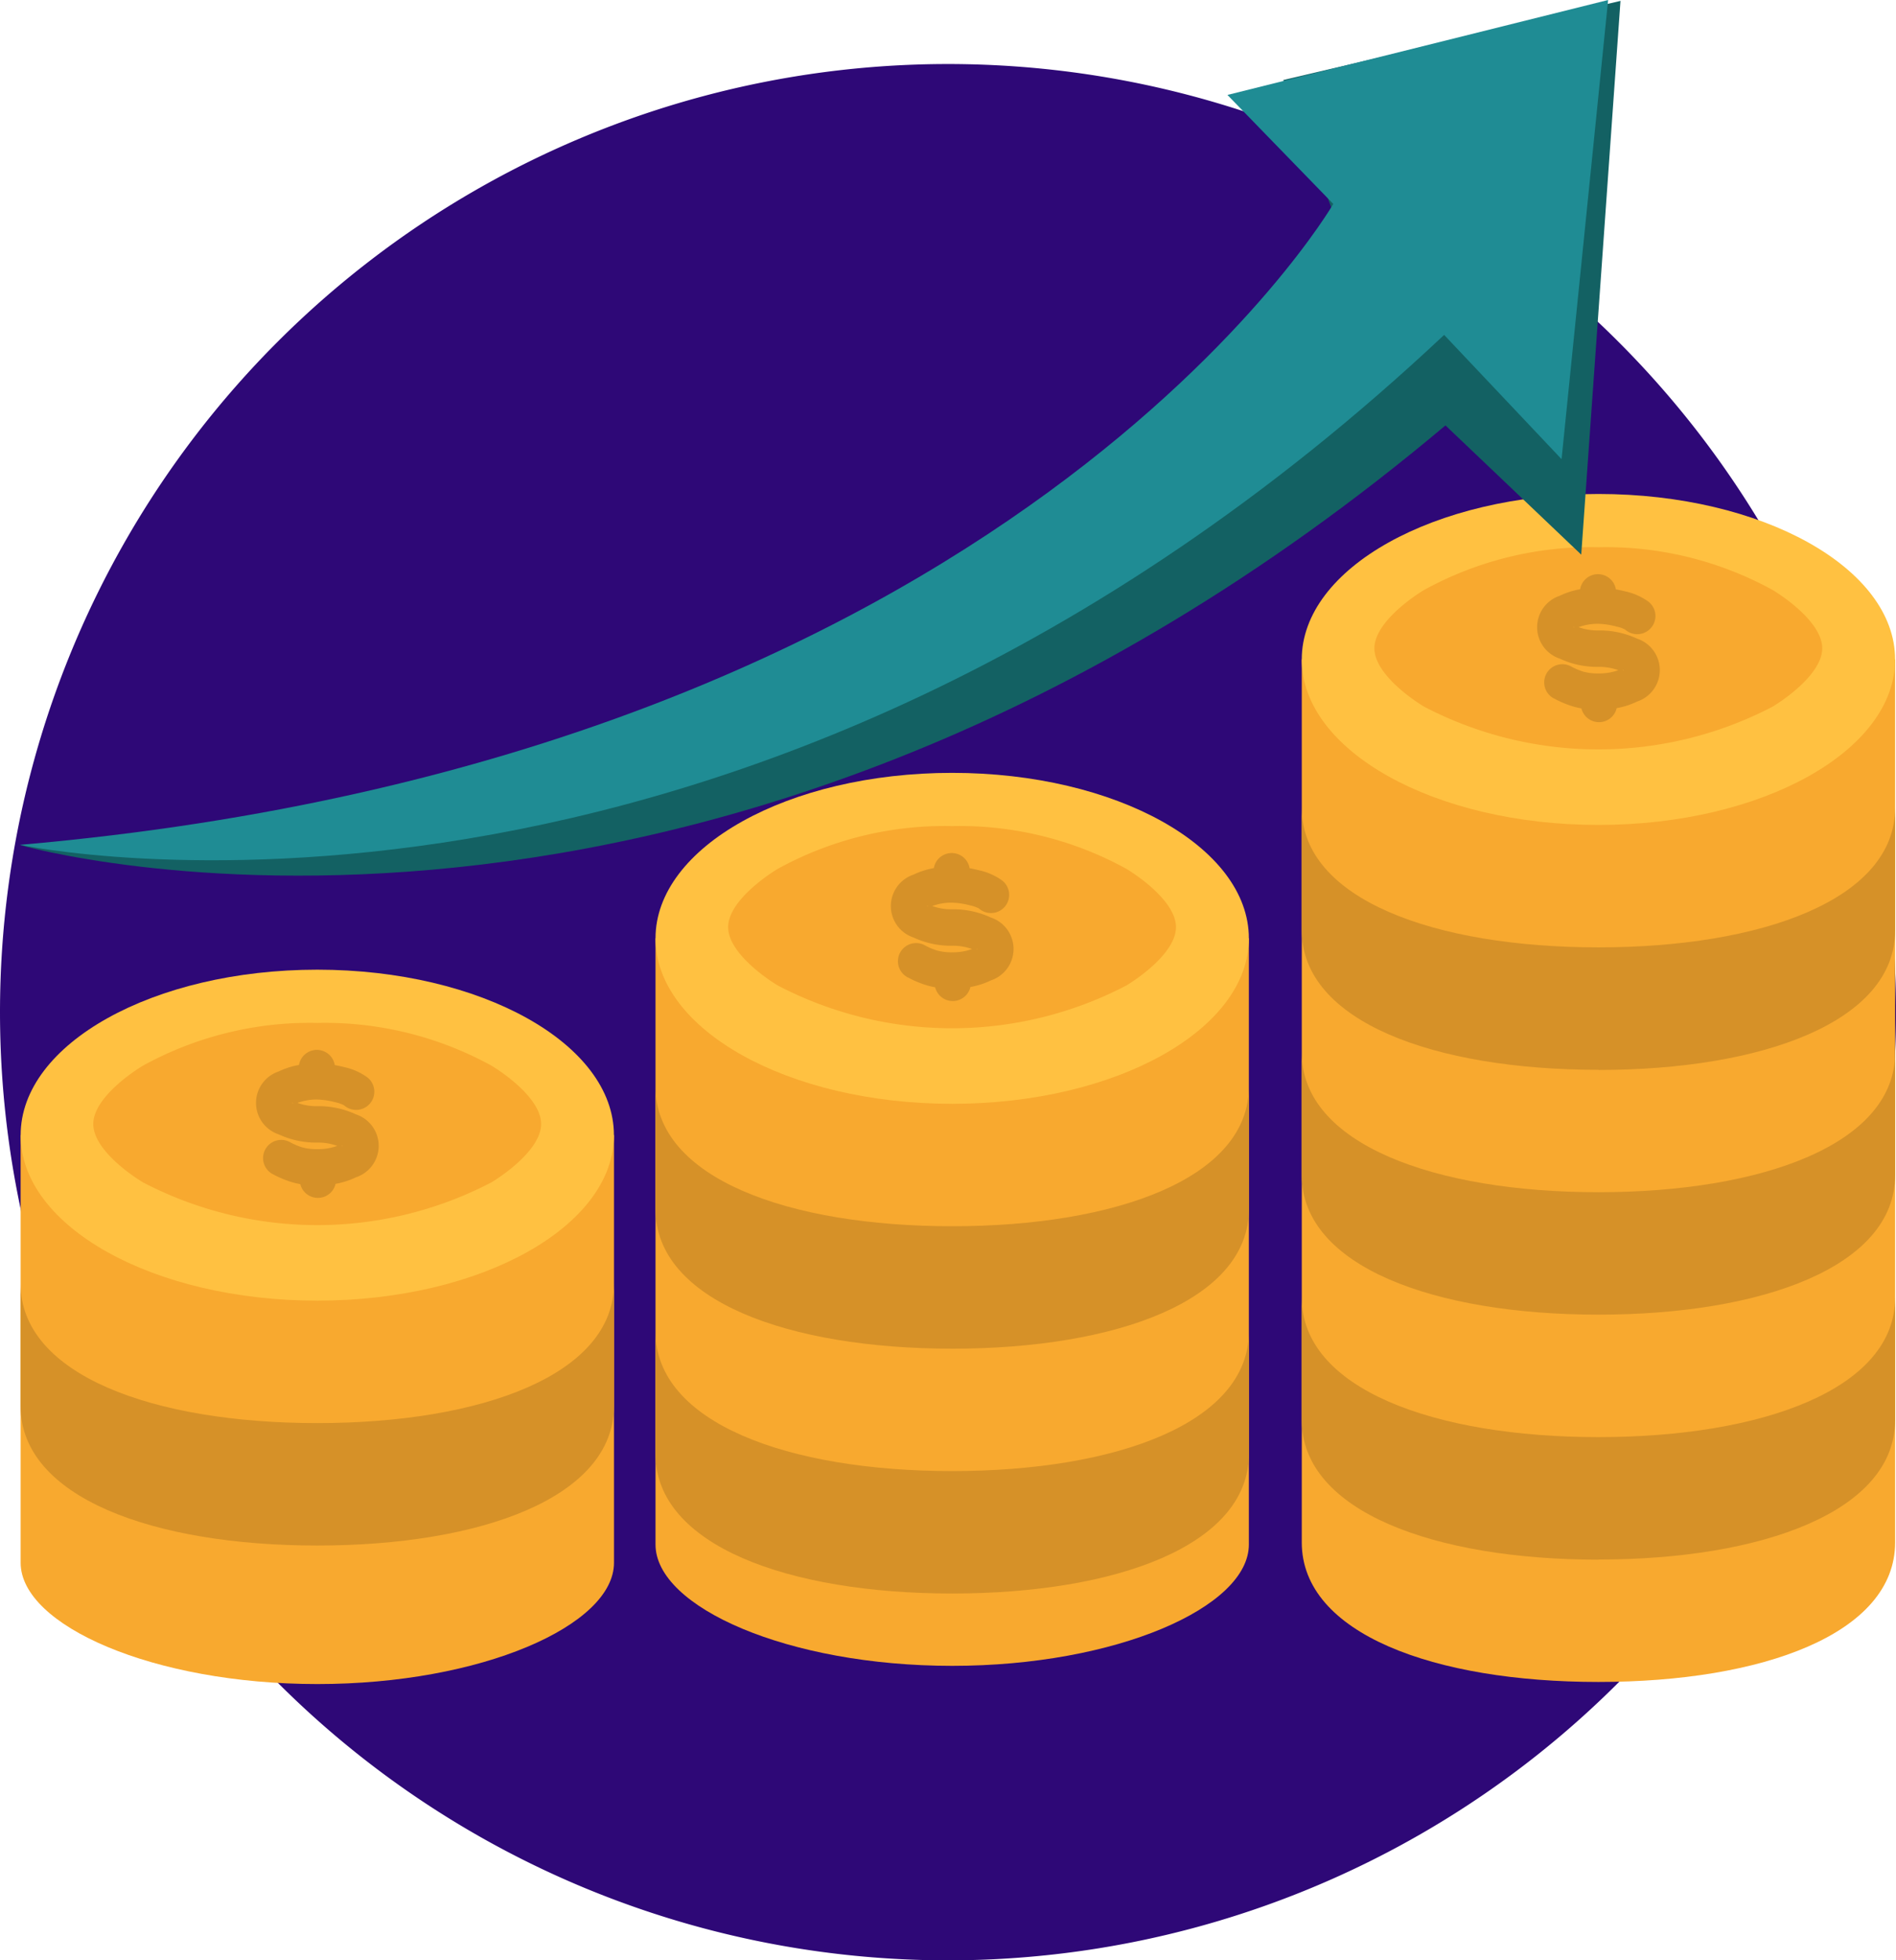 <svg id="Grupo_999396" data-name="Grupo 999396" xmlns="http://www.w3.org/2000/svg" xmlns:xlink="http://www.w3.org/1999/xlink" width="105.998" height="109.578" viewBox="0 0 105.998 109.578">
  <defs>
    <clipPath id="clip-path">
      <rect id="Rectángulo_345282" data-name="Rectángulo 345282" width="105.999" height="109.578" fill="none"/>
    </clipPath>
  </defs>
  <g id="Grupo_999395" data-name="Grupo 999395" clip-path="url(#clip-path)">
    <path id="Trazado_704946" data-name="Trazado 704946" d="M53,5.019a53,53,0,1,1-53,53,53,53,0,0,1,53-53" transform="translate(0 -1.44)" fill="#2e0877"/>
    <path id="Trazado_704947" data-name="Trazado 704947" d="M102.058,51.694H135.23v49.355c0,5.109-7.426,7.8-16.586,7.8s-16.586-2.689-16.586-7.8Z" transform="translate(-29.281 -14.831)" fill="#f8a92f" fill-rule="evenodd"/>
    <path id="Trazado_704948" data-name="Trazado 704948" d="M118.643,38.722c9.16,0,16.586,4.142,16.586,9.25s-7.426,9.25-16.586,9.25-16.586-4.142-16.586-9.25,7.426-9.25,16.586-9.25" transform="translate(-29.281 -11.11)" fill="#ffc141"/>
    <path id="Trazado_704949" data-name="Trazado 704949" d="M120.277,42.894a19.361,19.361,0,0,0-9.752,2.392c-.9.548-2.772,1.933-2.772,3.258s1.87,2.71,2.772,3.259a21.051,21.051,0,0,0,19.493,0c.9-.548,2.771-1.933,2.771-3.26s-1.87-2.71-2.771-3.258a19.355,19.355,0,0,0-9.742-2.391" transform="translate(-30.915 -12.305)" fill="#f8a92f" fill-rule="evenodd"/>
    <path id="Trazado_704950" data-name="Trazado 704950" d="M121.449,51.962a1.014,1.014,0,1,1,.945-1.8,3.639,3.639,0,0,0,.7.3,3.055,3.055,0,0,0,.843.1,3.116,3.116,0,0,0,1.113-.183,3.132,3.132,0,0,0-1.113-.184,4.949,4.949,0,0,1-2.157-.459,1.853,1.853,0,0,1,0-3.518,4.3,4.3,0,0,1,1.132-.362,1.014,1.014,0,0,1,2,.006c.179.032.359.071.531.115a3.442,3.442,0,0,1,1.292.574,1.015,1.015,0,0,1-1.256,1.6c-.019-.015-.037-.031-.055-.046a1.988,1.988,0,0,0-.49-.167,4.381,4.381,0,0,0-.994-.15,3.074,3.074,0,0,0-1.114.187,3.12,3.12,0,0,0,1.114.183,4.96,4.96,0,0,1,2.157.459,1.852,1.852,0,0,1,0,3.517,4.341,4.341,0,0,1-1.14.367,1.014,1.014,0,0,1-1.972.015,4.331,4.331,0,0,1-.436-.1,5.5,5.5,0,0,1-1.1-.459ZM125.3,50.38c.019.024.028.036.028,0s-.011-.024-.029,0Zm-2.753-2.4c0,.036.009.024.028,0-.024-.024-.034-.038-.034,0Z" transform="translate(-34.575 -12.918)" fill="#d69128" fill-rule="evenodd"/>
    <path id="Trazado_704951" data-name="Trazado 704951" d="M118.643,105.342c9.16,0,16.586-2.689,16.586-7.8V90.7c0,5.109-7.426,7.8-16.586,7.8s-16.586-2.689-16.586-7.8v6.849c0,5.106,7.426,7.8,16.586,7.8m0-27.373c9.16,0,16.586-2.689,16.586-7.8V63.324c0,5.109-7.426,7.8-16.586,7.8s-16.586-2.689-16.586-7.8v6.844c0,5.112,7.426,7.8,16.586,7.8m0,13.686c-9.16,0-16.586-2.689-16.586-7.8V77.01c0,5.109,7.426,7.8,16.586,7.8s16.586-2.689,16.586-7.8v6.844c0,5.112-7.425,7.8-16.586,7.8" transform="translate(-29.281 -18.168)" fill="#d69128" fill-rule="evenodd"/>
    <path id="Trazado_704952" data-name="Trazado 704952" d="M51.391,73.554H84.563v33.884c0,3.508-7.426,6.782-16.586,6.782s-16.586-3.272-16.586-6.782Z" transform="translate(-14.744 -21.103)" fill="#f8a92f" fill-rule="evenodd"/>
    <path id="Trazado_704953" data-name="Trazado 704953" d="M67.977,60.582c9.16,0,16.586,4.142,16.586,9.25s-7.426,9.25-16.586,9.25-16.586-4.142-16.586-9.25,7.426-9.25,16.586-9.25" transform="translate(-14.744 -17.381)" fill="#ffc141"/>
    <path id="Trazado_704954" data-name="Trazado 704954" d="M69.611,64.753a19.361,19.361,0,0,0-9.752,2.392c-.9.548-2.772,1.933-2.772,3.258s1.87,2.71,2.772,3.259a21.051,21.051,0,0,0,19.493,0c.9-.548,2.771-1.933,2.771-3.26s-1.87-2.71-2.771-3.258a19.355,19.355,0,0,0-9.742-2.391" transform="translate(-16.379 -18.577)" fill="#f8a92f" fill-rule="evenodd"/>
    <path id="Trazado_704955" data-name="Trazado 704955" d="M70.783,73.822a1.014,1.014,0,1,1,.945-1.8,3.638,3.638,0,0,0,.7.3,3.056,3.056,0,0,0,.843.1,3.116,3.116,0,0,0,1.113-.183,3.132,3.132,0,0,0-1.113-.184,4.949,4.949,0,0,1-2.157-.459,1.853,1.853,0,0,1,0-3.518,4.3,4.3,0,0,1,1.132-.362,1.014,1.014,0,0,1,2,.006c.179.032.359.071.531.115a3.442,3.442,0,0,1,1.292.574,1.015,1.015,0,0,1-1.256,1.6c-.019-.015-.037-.031-.055-.046a1.988,1.988,0,0,0-.49-.167,4.381,4.381,0,0,0-.994-.15,3.074,3.074,0,0,0-1.114.187,3.12,3.12,0,0,0,1.114.183,4.959,4.959,0,0,1,2.157.459,1.852,1.852,0,0,1,0,3.517,4.341,4.341,0,0,1-1.14.367,1.014,1.014,0,0,1-1.972.015,4.329,4.329,0,0,1-.436-.1,5.5,5.5,0,0,1-1.1-.459Zm3.854-1.582c.019.024.028.036.028,0s-.011-.024-.029,0Zm-2.753-2.4c0,.036.009.024.028,0-.024-.024-.034-.038-.034,0Z" transform="translate(-20.039 -19.19)" fill="#d69128" fill-rule="evenodd"/>
    <path id="Trazado_704956" data-name="Trazado 704956" d="M67.977,99.829c9.16,0,16.586-2.689,16.586-7.8V85.184c0,5.109-7.426,7.8-16.586,7.8s-16.586-2.689-16.586-7.8v6.844c0,5.112,7.426,7.8,16.586,7.8m0,13.686c-9.16,0-16.586-2.689-16.586-7.8V98.87c0,5.109,7.426,7.8,16.586,7.8s16.586-2.689,16.586-7.8v6.844c0,5.112-7.425,7.8-16.586,7.8" transform="translate(-14.744 -24.44)" fill="#d69128" fill-rule="evenodd"/>
    <path id="Trazado_704957" data-name="Trazado 704957" d="M1.618,88.983H34.79v23.9c0,3.508-7.426,6.782-16.586,6.782s-16.586-3.272-16.586-6.782Z" transform="translate(-0.464 -25.53)" fill="#f8a92f" fill-rule="evenodd"/>
    <path id="Trazado_704958" data-name="Trazado 704958" d="M18.2,76.011c9.16,0,16.586,4.142,16.586,9.25s-7.426,9.25-16.586,9.25S1.618,90.37,1.618,85.261s7.426-9.25,16.586-9.25" transform="translate(-0.464 -21.808)" fill="#ffc141"/>
    <path id="Trazado_704959" data-name="Trazado 704959" d="M19.838,80.183a19.361,19.361,0,0,0-9.752,2.392c-.9.548-2.772,1.933-2.772,3.258s1.87,2.71,2.772,3.259a21.051,21.051,0,0,0,19.493,0c.9-.548,2.771-1.933,2.771-3.26s-1.87-2.71-2.771-3.258a19.355,19.355,0,0,0-9.742-2.391" transform="translate(-2.099 -23.004)" fill="#f8a92f" fill-rule="evenodd"/>
    <path id="Trazado_704960" data-name="Trazado 704960" d="M21.01,89.252a1.014,1.014,0,1,1,.945-1.8,3.639,3.639,0,0,0,.7.3,3.055,3.055,0,0,0,.843.1,3.116,3.116,0,0,0,1.113-.183,3.133,3.133,0,0,0-1.113-.184,4.949,4.949,0,0,1-2.157-.459,1.853,1.853,0,0,1,0-3.518,4.3,4.3,0,0,1,1.132-.362,1.014,1.014,0,0,1,2,.006c.179.032.359.071.531.115a3.442,3.442,0,0,1,1.292.574,1.015,1.015,0,0,1-1.256,1.6c-.019-.015-.037-.031-.055-.046a1.989,1.989,0,0,0-.49-.167,4.422,4.422,0,0,0-.994-.15,3.09,3.09,0,0,0-1.114.188,3.12,3.12,0,0,0,1.114.183,4.96,4.96,0,0,1,2.157.459,1.852,1.852,0,0,1,0,3.517,4.34,4.34,0,0,1-1.14.367,1.014,1.014,0,0,1-1.972.015,4.331,4.331,0,0,1-.436-.1,5.5,5.5,0,0,1-1.1-.459Zm3.854-1.582c.019.024.028.036.028,0s-.011-.024-.029,0Zm-2.753-2.4c0,.036.009.024.028,0-.024-.024-.034-.038-.034,0Z" transform="translate(-5.758 -23.617)" fill="#d69128" fill-rule="evenodd"/>
    <path id="Trazado_704961" data-name="Trazado 704961" d="M18.2,115.258c9.16,0,16.586-2.689,16.586-7.8v-6.844c0,5.109-7.426,7.8-16.586,7.8s-16.586-2.689-16.586-7.8v6.844c0,5.112,7.426,7.8,16.586,7.8" transform="translate(-0.464 -28.866)" fill="#d69128" fill-rule="evenodd"/>
    <path id="Trazado_704962" data-name="Trazado 704962" d="M1.585,47.26S40.133,58.391,81.265,23.8l7.591,7.223L91.05.07,72.2,4.492,76.55,16.048S57.166,45.889,1.585,47.26" transform="translate(-0.455 -0.02)" fill="#136163"/>
    <path id="Trazado_704963" data-name="Trazado 704963" d="M1.559,47.225S41.7,55.824,81.183,18.72l6.565,6.946L90.351,0,69.068,5.307,74.986,11.4S57,42.4,1.559,47.225" transform="translate(-0.447 0)" fill="#1f8c94"/>
  </g>
</svg>
